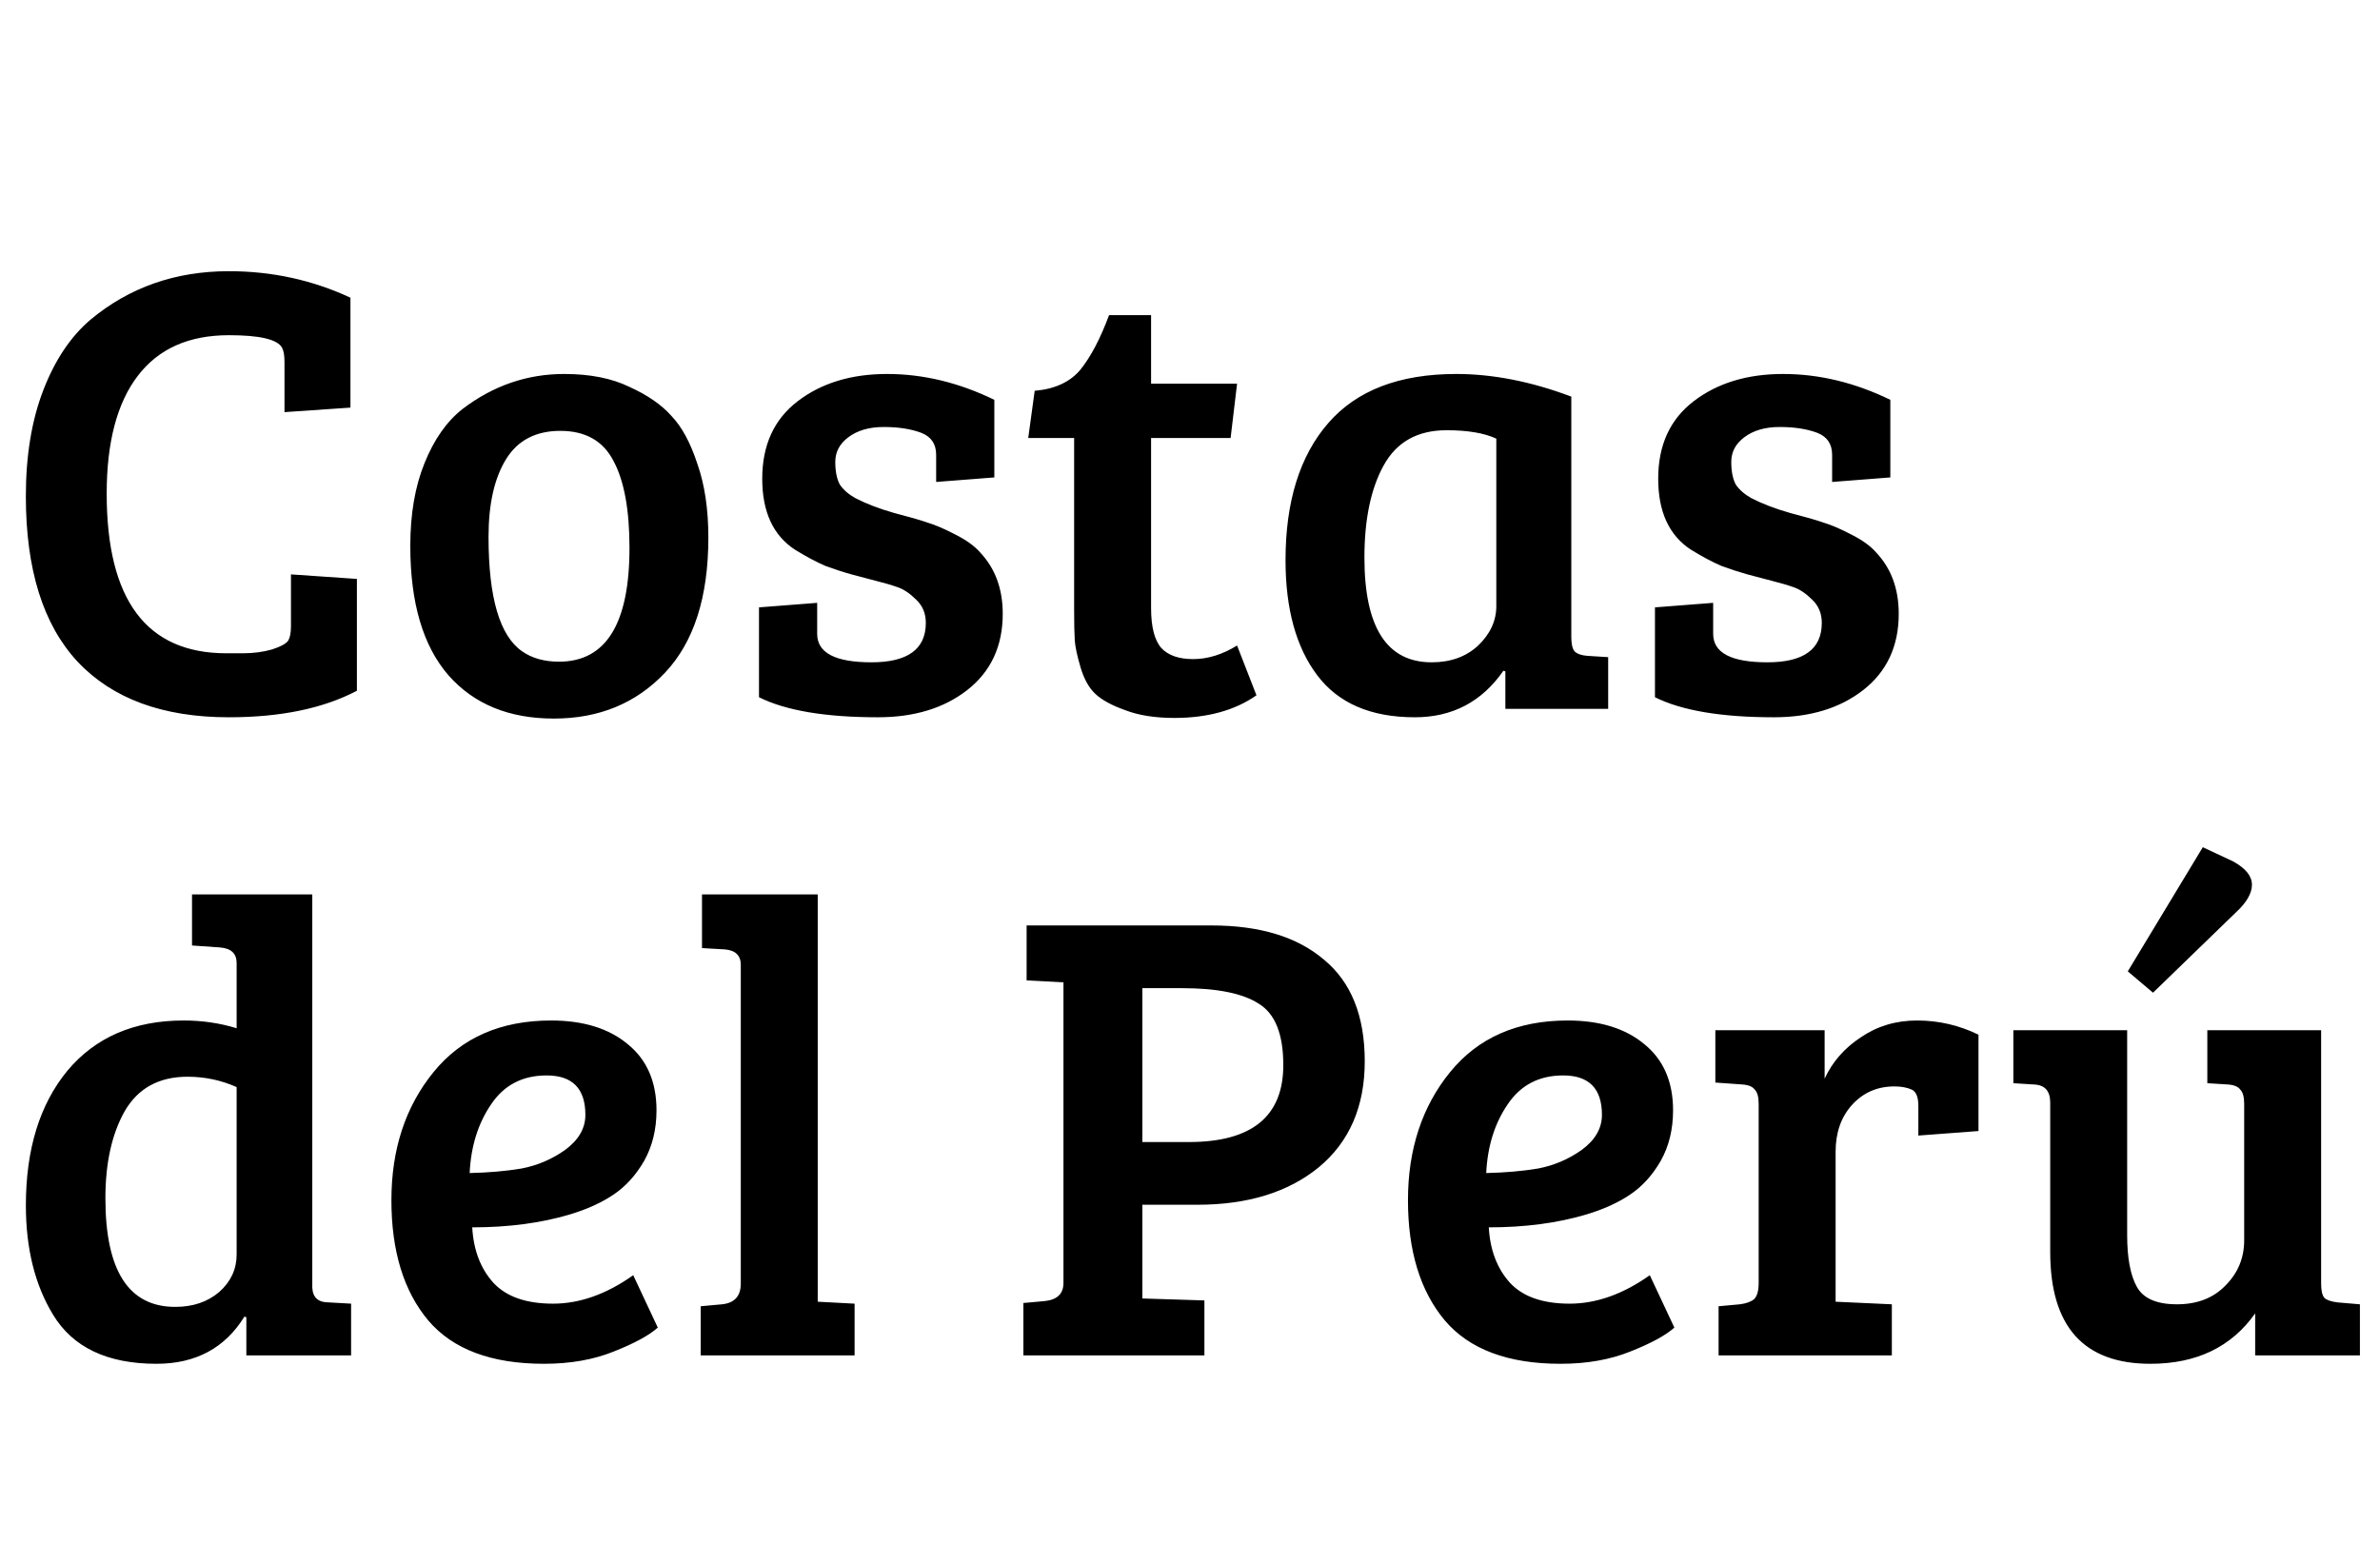 <svg width="94" height="61" viewBox="0 0 94 61" fill="none" xmlns="http://www.w3.org/2000/svg">
<path d="M11.134 13.725C10.947 13.402 10.249 13.24 9.04 13.24C7.457 13.24 6.256 13.776 5.439 14.849C4.622 15.921 4.214 17.47 4.214 19.496C4.214 23.701 5.788 25.804 8.938 25.804C8.989 25.804 9.21 25.804 9.602 25.804C10.01 25.804 10.393 25.753 10.751 25.651C11.108 25.532 11.321 25.412 11.389 25.293C11.457 25.174 11.492 24.987 11.492 24.731V22.688L14.096 22.867V27.285C12.768 27.983 11.083 28.332 9.04 28.332C6.435 28.332 4.443 27.6 3.064 26.136C1.702 24.672 1.021 22.493 1.021 19.598C1.021 17.998 1.251 16.602 1.711 15.41C2.171 14.219 2.792 13.291 3.575 12.627C5.107 11.35 6.929 10.712 9.04 10.712C10.742 10.712 12.343 11.061 13.841 11.759V16.1L11.236 16.279V14.287C11.236 14.031 11.202 13.844 11.134 13.725ZM22.078 26.136C23.934 26.136 24.862 24.638 24.862 21.641C24.862 20.126 24.649 18.977 24.223 18.194C23.815 17.411 23.117 17.019 22.129 17.019C21.159 17.019 20.444 17.394 19.984 18.143C19.524 18.892 19.295 19.913 19.295 21.207C19.295 23.608 19.737 25.114 20.622 25.727C21.014 26 21.499 26.136 22.078 26.136ZM16.205 21.565C16.205 20.305 16.392 19.215 16.766 18.296C17.141 17.36 17.643 16.645 18.273 16.151C19.482 15.232 20.818 14.772 22.282 14.772C23.304 14.772 24.164 14.942 24.862 15.283C25.577 15.606 26.13 15.989 26.521 16.432C26.93 16.858 27.27 17.487 27.543 18.322C27.832 19.139 27.977 20.109 27.977 21.233C27.977 23.582 27.407 25.361 26.266 26.57C25.125 27.779 23.661 28.383 21.874 28.383C20.103 28.383 18.716 27.813 17.711 26.672C16.707 25.514 16.205 23.812 16.205 21.565ZM36.387 17.096C35.978 16.943 35.484 16.866 34.906 16.866C34.327 16.866 33.859 17.002 33.501 17.275C33.161 17.53 32.99 17.853 32.99 18.245C32.99 18.619 33.05 18.917 33.169 19.139C33.305 19.343 33.51 19.522 33.782 19.675C34.208 19.896 34.718 20.092 35.314 20.262C35.91 20.416 36.353 20.543 36.642 20.645C36.932 20.731 37.289 20.884 37.715 21.105C38.157 21.326 38.489 21.565 38.711 21.82C39.306 22.45 39.604 23.259 39.604 24.246C39.604 25.523 39.136 26.527 38.2 27.259C37.281 27.974 36.106 28.332 34.676 28.332C32.599 28.332 31.033 28.068 29.977 27.54V23.991L32.275 23.812V25.038C32.275 25.787 32.99 26.161 34.42 26.161C35.85 26.161 36.566 25.642 36.566 24.604C36.566 24.229 36.438 23.923 36.182 23.684C35.944 23.446 35.706 23.284 35.468 23.199C35.229 23.114 34.94 23.029 34.599 22.944C34.276 22.859 33.952 22.773 33.629 22.688C33.322 22.603 32.982 22.493 32.607 22.356C32.25 22.203 31.85 21.99 31.407 21.718C30.539 21.156 30.105 20.22 30.105 18.909C30.105 17.581 30.573 16.56 31.509 15.845C32.446 15.13 33.62 14.772 35.033 14.772C36.463 14.772 37.876 15.113 39.272 15.793V18.858L36.974 19.037V17.964C36.974 17.538 36.778 17.249 36.387 17.096ZM43.803 12.448H45.463V15.155H48.859L48.604 17.3H45.463V24.016C45.463 24.765 45.599 25.293 45.871 25.6C46.144 25.889 46.561 26.034 47.123 26.034C47.701 26.034 48.28 25.855 48.859 25.497L49.625 27.464C48.774 28.06 47.693 28.358 46.382 28.358C45.616 28.358 44.969 28.255 44.441 28.051C43.913 27.864 43.522 27.651 43.267 27.413C43.011 27.174 42.815 26.825 42.679 26.366C42.543 25.906 42.466 25.549 42.449 25.293C42.432 25.021 42.424 24.629 42.424 24.118V17.3H40.611L40.866 15.436C41.666 15.368 42.271 15.087 42.679 14.593C43.088 14.082 43.462 13.367 43.803 12.448ZM62.06 15.666V25.165C62.06 25.438 62.103 25.625 62.188 25.727C62.29 25.829 62.46 25.889 62.699 25.906L63.516 25.957V28H59.456V26.519L59.379 26.493C58.528 27.719 57.362 28.332 55.88 28.332C54.144 28.332 52.859 27.779 52.024 26.672C51.19 25.566 50.773 24.05 50.773 22.127C50.773 19.811 51.335 18.007 52.459 16.713C53.582 15.419 55.268 14.772 57.515 14.772C58.962 14.772 60.477 15.07 62.06 15.666ZM59.098 23.94V17.326C58.621 17.104 57.966 16.994 57.132 16.994C55.991 16.994 55.166 17.453 54.655 18.373C54.144 19.292 53.889 20.509 53.889 22.024C53.889 24.782 54.774 26.161 56.544 26.161C57.294 26.161 57.906 25.94 58.383 25.497C58.86 25.038 59.098 24.518 59.098 23.94ZM71.774 17.096C71.365 16.943 70.872 16.866 70.293 16.866C69.714 16.866 69.246 17.002 68.888 17.275C68.548 17.53 68.378 17.853 68.378 18.245C68.378 18.619 68.437 18.917 68.556 19.139C68.693 19.343 68.897 19.522 69.169 19.675C69.595 19.896 70.106 20.092 70.701 20.262C71.297 20.416 71.74 20.543 72.029 20.645C72.319 20.731 72.676 20.884 73.102 21.105C73.545 21.326 73.877 21.565 74.098 21.82C74.694 22.45 74.992 23.259 74.992 24.246C74.992 25.523 74.523 26.527 73.587 27.259C72.668 27.974 71.493 28.332 70.063 28.332C67.986 28.332 66.42 28.068 65.364 27.54V23.991L67.663 23.812V25.038C67.663 25.787 68.378 26.161 69.808 26.161C71.238 26.161 71.953 25.642 71.953 24.604C71.953 24.229 71.825 23.923 71.57 23.684C71.331 23.446 71.093 23.284 70.855 23.199C70.616 23.114 70.327 23.029 69.987 22.944C69.663 22.859 69.34 22.773 69.016 22.688C68.71 22.603 68.369 22.493 67.995 22.356C67.637 22.203 67.237 21.99 66.794 21.718C65.926 21.156 65.492 20.22 65.492 18.909C65.492 17.581 65.96 16.56 66.897 15.845C67.833 15.13 69.008 14.772 70.421 14.772C71.851 14.772 73.264 15.113 74.66 15.793V18.858L72.361 19.037V17.964C72.361 17.538 72.166 17.249 71.774 17.096Z" fill="black"/>
<path d="M7.252 40.309C7.985 40.309 8.683 40.411 9.346 40.615V38.036C9.346 37.661 9.125 37.457 8.683 37.423L7.584 37.346V35.329H12.334V50.855C12.351 51.247 12.564 51.443 12.973 51.443L13.867 51.494V53.537H9.73V52.03L9.653 52.005C8.887 53.247 7.729 53.869 6.18 53.869C4.239 53.869 2.877 53.222 2.094 51.928C1.379 50.753 1.022 49.315 1.022 47.612C1.022 45.399 1.566 43.628 2.656 42.3C3.762 40.973 5.295 40.309 7.252 40.309ZM9.346 49.553V42.939C8.734 42.667 8.087 42.53 7.406 42.53C6.282 42.53 5.456 42.981 4.929 43.884C4.418 44.786 4.163 45.935 4.163 47.331C4.163 50.191 5.082 51.621 6.92 51.621C7.618 51.621 8.197 51.426 8.657 51.034C9.117 50.626 9.346 50.132 9.346 49.553ZM21.767 40.309C23.043 40.309 24.056 40.624 24.805 41.254C25.554 41.866 25.929 42.735 25.929 43.858C25.929 44.607 25.767 45.271 25.444 45.85C25.12 46.412 24.72 46.855 24.244 47.178C23.767 47.502 23.188 47.765 22.507 47.97C21.366 48.31 20.081 48.48 18.651 48.48C18.702 49.383 18.983 50.115 19.494 50.677C20.004 51.221 20.788 51.494 21.843 51.494C22.899 51.494 23.954 51.119 25.01 50.37L25.98 52.439C25.64 52.745 25.061 53.06 24.244 53.383C23.443 53.707 22.524 53.869 21.486 53.869C19.409 53.869 17.885 53.298 16.915 52.158C15.944 51 15.459 49.417 15.459 47.408C15.459 45.399 16.012 43.714 17.119 42.352C18.225 40.99 19.775 40.309 21.767 40.309ZM20.592 46.157C21.222 46.037 21.8 45.791 22.328 45.416C22.856 45.024 23.12 44.565 23.12 44.037C23.12 42.998 22.609 42.479 21.588 42.479C20.634 42.479 19.902 42.862 19.392 43.628C18.881 44.377 18.6 45.28 18.549 46.335C19.298 46.318 19.979 46.259 20.592 46.157ZM32.297 35.329V51.417L33.753 51.494V53.537H27.675V51.596L28.518 51.519C29.011 51.468 29.258 51.196 29.258 50.702V38.112C29.258 37.738 29.046 37.534 28.62 37.5L27.726 37.449V35.329H32.297ZM40.419 53.537V51.468L41.262 51.392C41.755 51.34 42.002 51.102 42.002 50.677V38.802L40.547 38.725V36.555H47.85C49.757 36.555 51.238 37.006 52.294 37.908C53.366 38.794 53.902 40.13 53.902 41.917C53.902 43.705 53.298 45.101 52.089 46.105C50.881 47.093 49.28 47.587 47.288 47.587H45.118V51.289L47.569 51.366V53.537H40.419ZM45.118 45.11H46.956C49.442 45.11 50.685 44.097 50.685 42.071C50.685 40.845 50.361 40.036 49.714 39.645C49.084 39.236 48.072 39.032 46.675 39.032H45.118V45.11ZM61.917 40.309C63.194 40.309 64.207 40.624 64.956 41.254C65.705 41.866 66.079 42.735 66.079 43.858C66.079 44.607 65.918 45.271 65.594 45.85C65.271 46.412 64.871 46.855 64.394 47.178C63.917 47.502 63.339 47.765 62.657 47.97C61.517 48.31 60.231 48.48 58.801 48.48C58.852 49.383 59.133 50.115 59.644 50.677C60.155 51.221 60.938 51.494 61.994 51.494C63.049 51.494 64.105 51.119 65.16 50.37L66.13 52.439C65.79 52.745 65.211 53.06 64.394 53.383C63.594 53.707 62.675 53.869 61.636 53.869C59.559 53.869 58.035 53.298 57.065 52.158C56.095 51 55.609 49.417 55.609 47.408C55.609 45.399 56.163 43.714 57.269 42.352C58.376 40.99 59.925 40.309 61.917 40.309ZM60.742 46.157C61.372 46.037 61.951 45.791 62.479 45.416C63.007 45.024 63.27 44.565 63.27 44.037C63.27 42.998 62.76 42.479 61.738 42.479C60.785 42.479 60.053 42.862 59.542 43.628C59.031 44.377 58.75 45.28 58.699 46.335C59.448 46.318 60.129 46.259 60.742 46.157ZM69.46 50.677V43.603C69.46 43.331 69.409 43.143 69.307 43.041C69.222 42.922 69.06 42.854 68.821 42.837L67.749 42.76V40.692H72.065V42.607C72.371 41.943 72.848 41.398 73.495 40.973C74.142 40.53 74.882 40.309 75.716 40.309C76.568 40.309 77.376 40.496 78.142 40.87V44.675L75.767 44.854V43.679C75.767 43.339 75.682 43.126 75.512 43.041C75.325 42.956 75.095 42.913 74.823 42.913C74.142 42.913 73.58 43.16 73.137 43.654C72.712 44.131 72.499 44.743 72.499 45.493V51.417L74.72 51.519V53.537H67.877V51.596L68.719 51.519C68.975 51.485 69.162 51.417 69.281 51.315C69.4 51.196 69.46 50.983 69.46 50.677ZM93.207 51.519V53.537H89.07V51.877C88.133 53.205 86.754 53.869 84.933 53.869C82.294 53.869 80.975 52.396 80.975 49.451V43.552C80.975 43.092 80.762 42.854 80.336 42.837L79.519 42.786V40.692H84.014V48.787C84.014 49.689 84.141 50.37 84.397 50.83C84.652 51.289 85.18 51.519 85.98 51.519C86.78 51.519 87.418 51.272 87.895 50.779C88.389 50.285 88.636 49.689 88.636 48.991V43.603C88.636 43.331 88.585 43.143 88.483 43.041C88.397 42.922 88.236 42.854 87.997 42.837L87.18 42.786V40.692H91.675V50.702C91.675 50.974 91.717 51.162 91.802 51.264C91.887 51.349 92.058 51.409 92.313 51.443L93.207 51.519ZM84.039 38.368L87.001 33.465L88.202 34.027C88.695 34.299 88.942 34.605 88.942 34.946C88.942 35.286 88.729 35.653 88.304 36.044L85.035 39.211L84.039 38.368Z" fill="black"/>
</svg>
